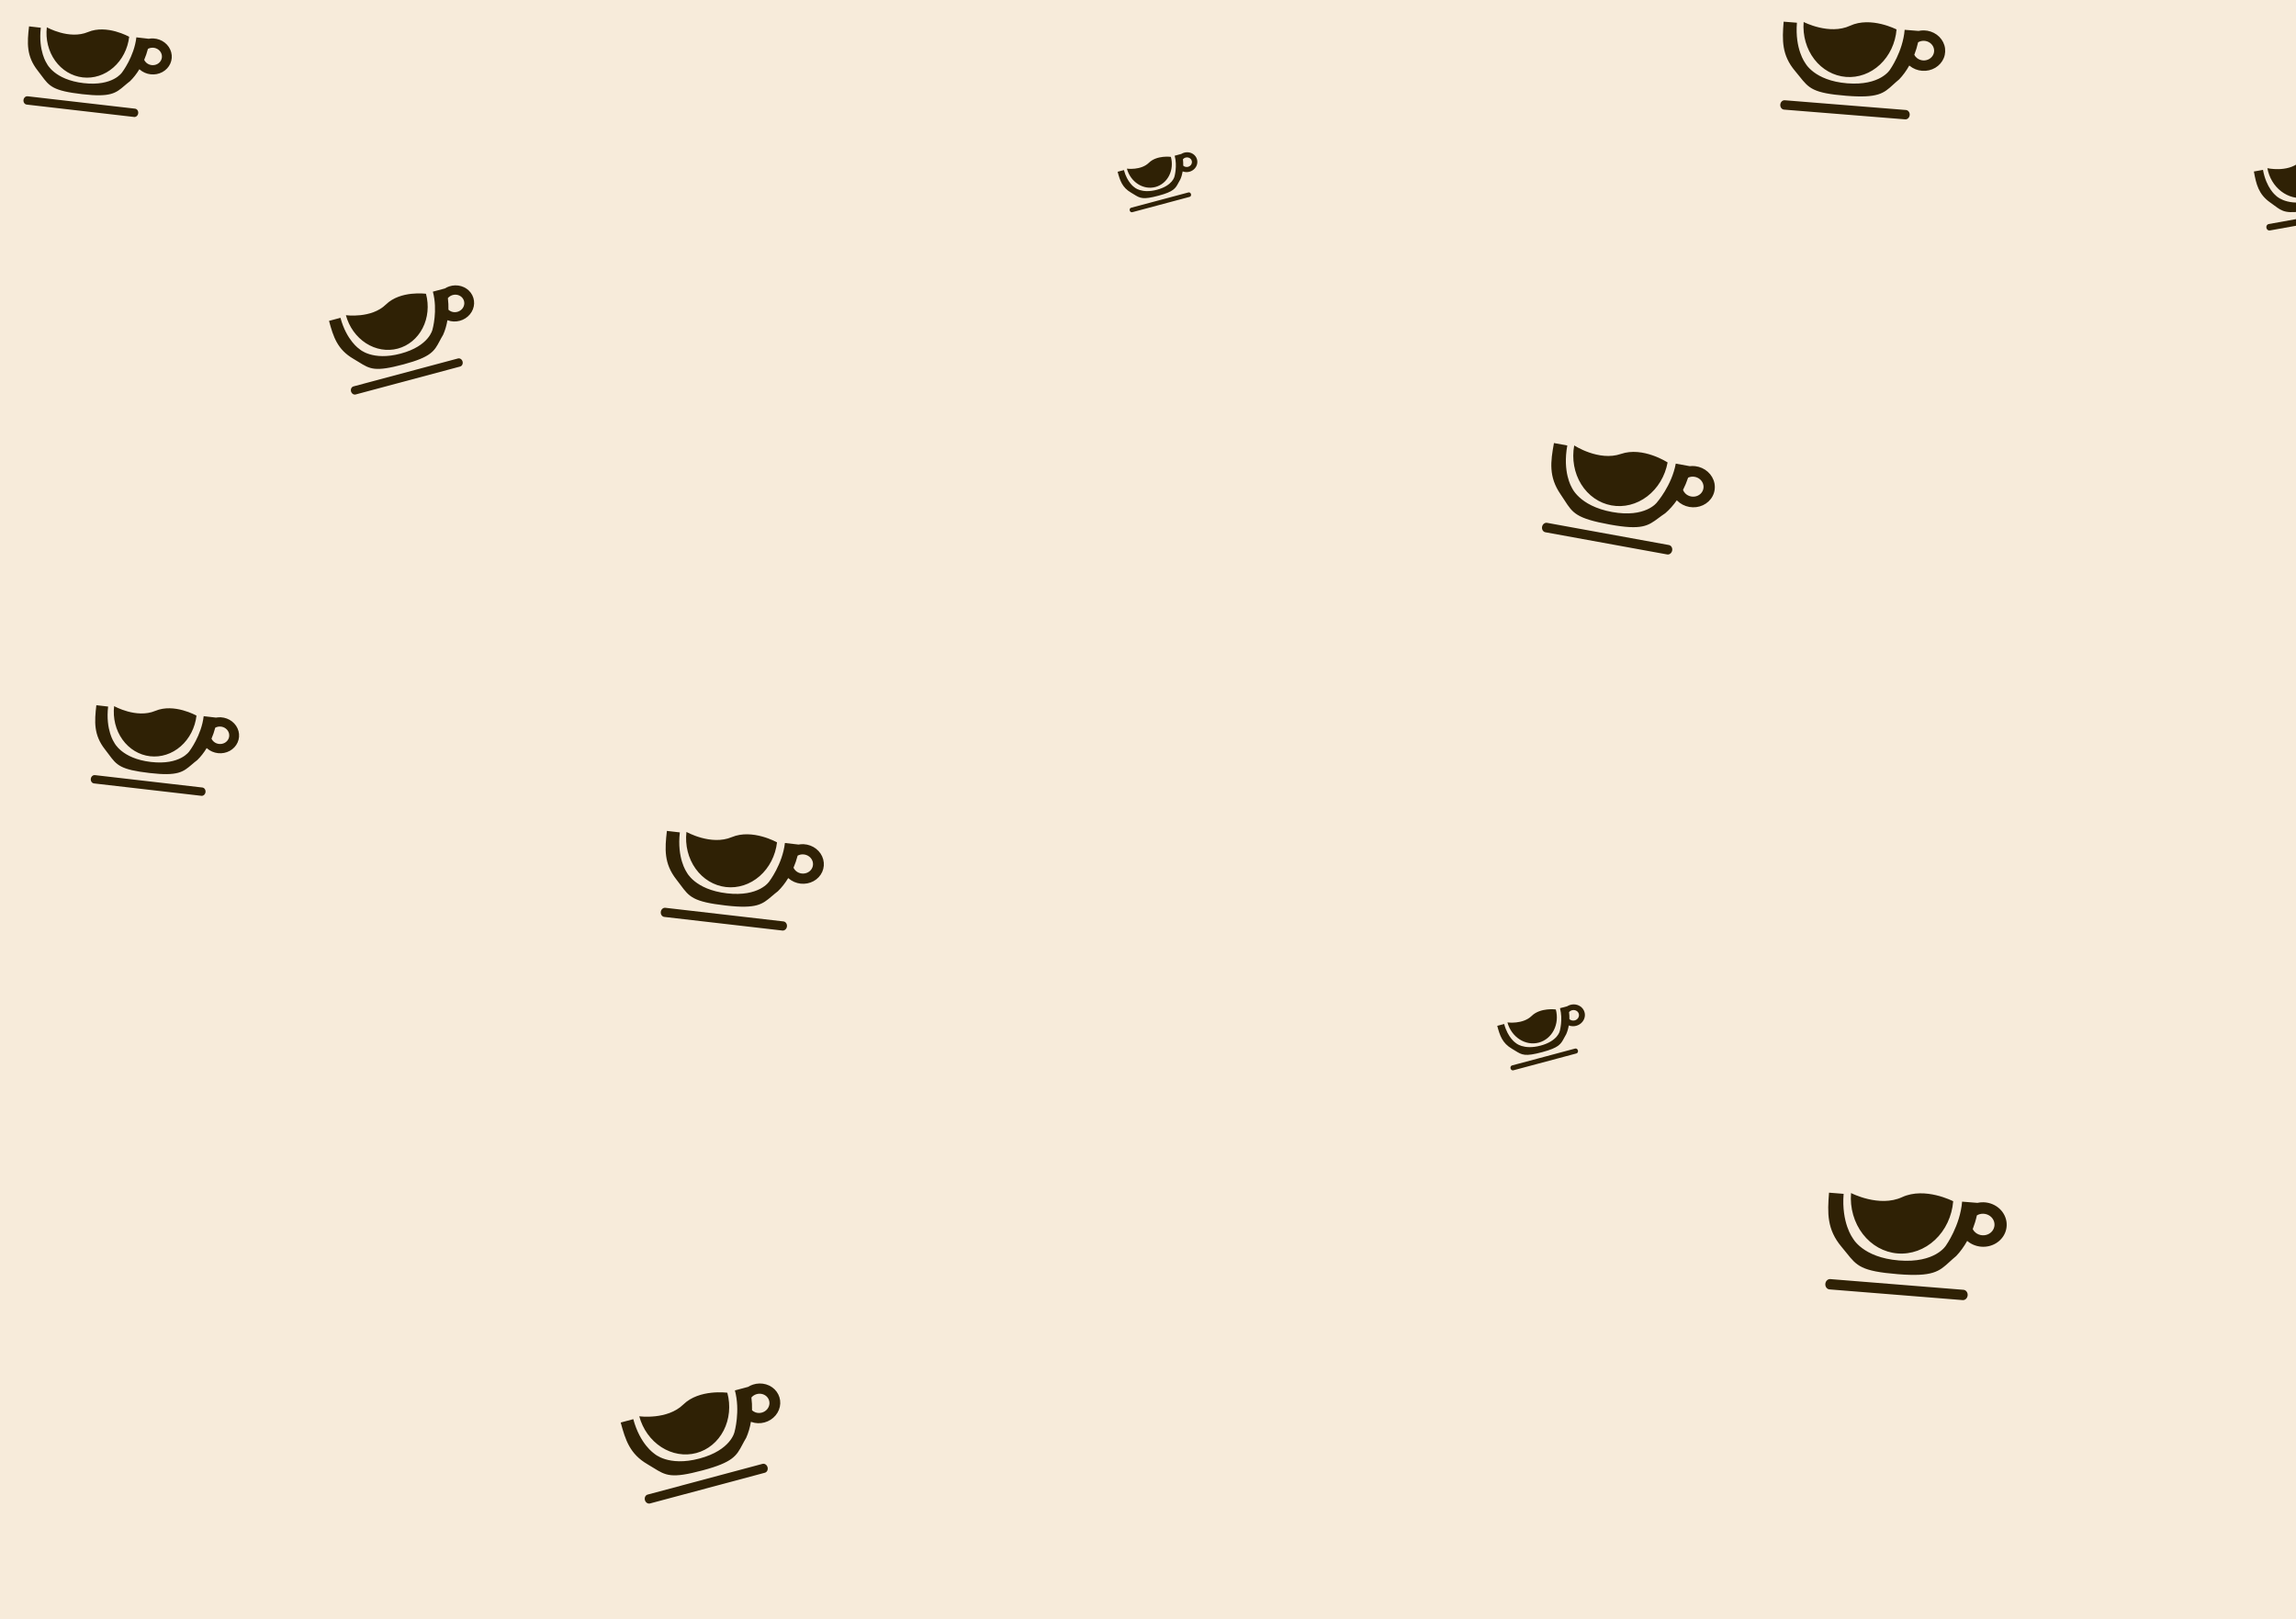 <svg width="1272" height="897" viewBox="0 0 1272 897" fill="none" xmlns="http://www.w3.org/2000/svg">
<rect x="-0.001" width="1441" height="1215" fill="#F7EBDA"/>
<g style="mix-blend-mode:overlay">
<path fill-rule="evenodd" clip-rule="evenodd" d="M1050.7 16.323C1050.1 23.845 1046.8 30.84 1041.55 35.771C1036.29 40.702 1029.51 43.164 1022.68 42.615C1015.86 42.067 1009.55 38.553 1005.15 32.846C1000.76 27.139 998.627 19.708 999.234 12.186C999.234 12.186 1013.44 19.572 1024.97 14.255C1036.5 8.937 1050.7 16.323 1050.7 16.323ZM1057.76 36.298C1056.13 39.2 1054.24 41.802 1052.17 43.959C1050.91 44.997 1049.83 45.98 1048.83 46.891C1043.61 51.669 1040.52 54.489 1022.8 53.065C1004.32 51.579 1002.17 48.889 996.935 42.337C996.195 41.411 995.394 40.409 994.477 39.322C987.068 30.539 987.316 22.316 988.149 12L995.502 12.591C994.316 27.286 1000.07 34.853 1000.07 34.853C1000.07 34.853 1004.98 44.677 1023.36 46.155C1041.74 47.632 1047.05 38.629 1047.05 38.629C1047.05 38.629 1054.21 28.619 1055.19 16.518L1062.9 17.137C1063.87 16.92 1064.88 16.819 1065.89 16.84C1068.46 16.894 1070.94 17.724 1072.98 19.207C1075.01 20.689 1076.49 22.746 1077.2 25.072C1077.9 27.397 1077.79 29.867 1076.89 32.115C1075.98 34.363 1074.32 36.269 1072.17 37.55C1070.01 38.831 1067.46 39.419 1064.9 39.226C1062.35 39.034 1059.92 38.071 1057.98 36.481C1057.9 36.421 1057.83 36.36 1057.76 36.298ZM1062.64 23.439C1063.58 22.879 1064.69 22.591 1065.82 22.615C1067.06 22.641 1068.26 23.043 1069.25 23.762C1070.24 24.481 1070.96 25.478 1071.3 26.606C1071.64 27.733 1071.59 28.931 1071.15 30.021C1070.71 31.111 1069.9 32.035 1068.86 32.656C1067.81 33.277 1066.58 33.562 1065.34 33.469C1064.1 33.376 1062.92 32.909 1061.98 32.138C1061.37 31.642 1060.88 31.037 1060.54 30.364C1061.4 28.138 1062.11 25.814 1062.64 23.439ZM988.787 55.551L1055.9 60.945C1057.17 61.047 1058.1 62.29 1057.98 63.722C1057.86 65.154 1056.75 66.233 1055.48 66.132L988.369 60.737C987.105 60.636 986.174 59.393 986.29 57.96C986.406 56.528 987.524 55.45 988.787 55.551ZM648.686 86.92C649.643 90.482 649.276 94.243 647.666 97.373C646.057 100.504 643.336 102.748 640.104 103.612C636.871 104.477 633.39 103.891 630.428 101.983C627.466 100.075 625.264 97.001 624.308 93.439C624.308 93.439 632.062 94.515 636.497 90.179C640.932 85.844 648.686 86.92 648.686 86.92ZM655.216 94.963C654.945 96.565 654.503 98.072 653.904 99.404C653.491 100.09 653.157 100.718 652.848 101.301C651.227 104.356 650.27 106.16 641.877 108.404C633.121 110.745 631.689 109.858 628.203 107.698C627.711 107.393 627.177 107.062 626.576 106.712C621.722 103.881 620.484 100.054 619.173 95.168L622.655 94.236C624.524 101.196 628.416 103.739 628.416 103.739C628.416 103.739 632.292 107.459 640.998 105.131C649.705 102.802 650.671 97.788 650.671 97.788C650.671 97.788 652.322 92.008 650.783 86.276L654.433 85.299C654.847 85.04 655.294 84.828 655.766 84.672C656.954 84.277 658.234 84.253 659.416 84.602C660.597 84.952 661.616 85.657 662.323 86.612C663.029 87.568 663.384 88.723 663.336 89.906C663.288 91.09 662.839 92.238 662.056 93.181C661.273 94.124 660.197 94.812 658.988 95.141C657.78 95.471 656.502 95.425 655.346 95.011C655.303 94.996 655.259 94.98 655.216 94.963ZM655.35 88.243C655.694 87.83 656.155 87.517 656.679 87.343C657.255 87.152 657.875 87.14 658.448 87.31C659.021 87.479 659.515 87.821 659.858 88.284C660.2 88.747 660.373 89.308 660.349 89.881C660.326 90.455 660.108 91.012 659.729 91.469C659.349 91.927 658.827 92.26 658.241 92.42C657.655 92.58 657.036 92.558 656.475 92.357C656.115 92.228 655.791 92.029 655.522 91.775C655.553 90.61 655.497 89.423 655.35 88.243ZM626.623 115.116L658.412 106.615C659.01 106.455 659.643 106.875 659.825 107.554C660.007 108.232 659.67 108.912 659.071 109.072L627.283 117.572C626.684 117.732 626.051 117.312 625.869 116.634C625.687 115.955 626.025 115.276 626.623 115.116ZM235.998 162.77C237.739 169.254 237.071 176.097 234.142 181.794C231.212 187.491 226.261 191.576 220.378 193.149C214.494 194.723 208.16 193.656 202.769 190.184C197.378 186.711 193.371 181.118 191.63 174.634C191.63 174.634 205.742 176.592 213.814 168.702C221.885 160.812 235.998 162.77 235.998 162.77ZM247.882 177.408C247.389 180.324 246.584 183.067 245.495 185.49C244.741 186.738 244.134 187.882 243.572 188.943L243.571 188.943C240.621 194.503 238.879 197.785 223.606 201.869C207.67 206.131 205.064 204.516 198.72 200.585L198.72 200.585C197.824 200.029 196.853 199.428 195.759 198.79C186.924 193.637 184.672 186.673 182.285 177.78L188.623 176.085C192.024 188.752 199.107 193.38 199.107 193.38C199.107 193.38 206.161 200.15 222.006 195.912C237.852 191.675 239.61 182.549 239.61 182.549C239.61 182.549 242.614 172.029 239.813 161.598L246.457 159.821C247.209 159.349 248.023 158.964 248.882 158.679C251.045 157.96 253.375 157.916 255.524 158.552C257.674 159.188 259.529 160.471 260.815 162.21C262.1 163.949 262.747 166.051 262.66 168.205C262.573 170.358 261.756 172.449 260.33 174.165C258.904 175.881 256.946 177.133 254.747 177.733C252.547 178.333 250.223 178.25 248.119 177.496C248.039 177.467 247.96 177.438 247.882 177.408ZM248.125 165.178C248.751 164.427 249.591 163.857 250.543 163.541C251.592 163.192 252.721 163.171 253.764 163.479C254.806 163.788 255.706 164.41 256.329 165.253C256.952 166.096 257.266 167.115 257.224 168.16C257.181 169.204 256.785 170.217 256.094 171.05C255.403 171.882 254.453 172.488 253.387 172.779C252.32 173.07 251.193 173.03 250.173 172.665C249.517 172.43 248.928 172.068 248.439 171.606C248.494 169.485 248.393 167.326 248.125 165.178ZM195.844 214.085L253.698 198.614C254.787 198.323 255.939 199.088 256.27 200.322C256.601 201.557 255.987 202.794 254.898 203.085L197.045 218.555C195.955 218.847 194.804 218.082 194.472 216.847C194.141 215.613 194.755 214.376 195.844 214.085ZM108.858 396.493C108.086 403.161 104.941 409.279 100.117 413.5C95.292 417.722 89.182 419.701 83.131 419.003C77.081 418.305 71.585 414.987 67.852 409.778C64.12 404.569 62.457 397.897 63.229 391.229C63.229 391.229 75.629 398.233 86.044 393.861C96.458 389.489 108.858 396.493 108.858 396.493ZM114.51 414.468C112.976 416.998 111.216 419.253 109.31 421.107C108.149 421.99 107.163 422.831 106.249 423.611L106.249 423.611C101.454 427.697 98.625 430.109 82.917 428.297C66.528 426.406 64.701 423.948 60.252 417.962C59.623 417.117 58.942 416.201 58.16 415.206C51.845 407.17 52.32 399.867 53.38 390.722L59.898 391.474C58.389 404.501 63.268 411.405 63.268 411.405C63.268 411.405 67.331 420.291 83.627 422.171C99.923 424.051 104.923 416.211 104.923 416.211C104.923 416.211 111.596 407.533 112.838 396.805L119.671 397.593C120.544 397.43 121.443 397.371 122.346 397.421C124.623 397.548 126.805 398.362 128.569 399.743C130.334 401.124 131.586 402.998 132.14 405.087C132.694 407.176 132.52 409.369 131.645 411.339C130.769 413.31 129.239 414.953 127.28 416.025C125.322 417.098 123.04 417.542 120.773 417.292C118.507 417.042 116.376 416.111 114.698 414.637C114.635 414.582 114.572 414.525 114.51 414.468ZM119.246 403.187C120.105 402.718 121.096 402.496 122.098 402.552C123.202 402.613 124.26 403.008 125.116 403.678C125.971 404.348 126.578 405.256 126.847 406.269C127.115 407.282 127.031 408.345 126.607 409.3C126.182 410.256 125.44 411.053 124.491 411.573C123.541 412.093 122.434 412.308 121.336 412.187C120.236 412.066 119.203 411.614 118.39 410.9C117.866 410.44 117.452 409.887 117.167 409.279C118.001 407.327 118.703 405.282 119.246 403.187ZM52.6 429.458L112.097 436.322C113.218 436.452 114.007 437.586 113.859 438.855C113.712 440.125 112.685 441.049 111.565 440.92L52.067 434.056C50.947 433.927 50.158 432.793 50.305 431.523C50.452 430.254 51.479 429.329 52.6 429.458ZM71.57 20.379C70.797 27.047 67.653 33.165 62.828 37.386C58.004 41.608 51.894 43.587 45.843 42.889C39.792 42.191 34.296 38.873 30.564 33.664C26.831 28.455 25.169 21.783 25.941 15.115C25.941 15.115 38.341 22.119 48.755 17.747C59.17 13.375 71.57 20.379 71.57 20.379ZM77.222 38.354C75.688 40.884 73.928 43.139 72.021 44.993C70.861 45.876 69.875 46.717 68.96 47.496L68.96 47.496C64.166 51.583 61.337 53.995 45.629 52.183C29.24 50.292 27.413 47.834 22.963 41.848C22.335 41.003 21.654 40.087 20.872 39.092C14.557 31.056 15.032 23.753 16.091 14.608L22.61 15.36C21.101 28.387 25.98 35.291 25.98 35.291C25.98 35.291 30.043 44.177 46.339 46.057C62.635 47.937 67.634 40.097 67.634 40.097C67.634 40.097 74.307 31.419 75.55 20.691L82.382 21.479C83.256 21.316 84.155 21.257 85.058 21.307C87.335 21.434 89.517 22.248 91.281 23.629C93.045 25.01 94.297 26.884 94.851 28.973C95.405 31.062 95.232 33.255 94.356 35.225C93.481 37.196 91.95 38.839 89.992 39.911C88.034 40.984 85.752 41.428 83.485 41.178C81.218 40.928 79.088 39.997 77.41 38.523C77.346 38.468 77.284 38.411 77.222 38.354ZM81.957 27.073C82.817 26.604 83.808 26.382 84.81 26.438C85.914 26.499 86.972 26.894 87.827 27.564C88.683 28.233 89.29 29.142 89.558 30.155C89.827 31.168 89.743 32.231 89.318 33.187C88.894 34.142 88.152 34.939 87.202 35.459C86.253 35.979 85.146 36.194 84.047 36.073C82.948 35.952 81.915 35.5 81.101 34.786C80.578 34.326 80.163 33.773 79.879 33.165C80.713 31.213 81.414 29.168 81.957 27.073ZM15.311 53.344L74.809 60.208C75.929 60.338 76.718 61.472 76.571 62.741C76.424 64.011 75.397 64.935 74.276 64.806L14.779 57.942C13.659 57.813 12.87 56.679 13.017 55.409C13.164 54.14 14.191 53.215 15.311 53.344ZM1412.34 220.582C1410.01 225.273 1406.08 228.934 1401.41 230.759C1396.75 232.584 1391.74 232.424 1387.49 230.314C1383.23 228.204 1380.08 224.317 1378.72 219.509C1377.36 214.7 1377.91 209.363 1380.24 204.672C1380.24 204.672 1387.49 213.087 1396.29 212.627C1405.09 212.167 1412.34 220.582 1412.34 220.582ZM1411.72 235.27C1409.93 236.722 1408.04 237.912 1406.15 238.77C1405.06 239.112 1404.11 239.469 1403.24 239.8L1403.24 239.8C1398.63 241.534 1395.92 242.557 1384.87 237.08C1373.34 231.365 1372.65 229.078 1370.97 223.51V223.51V223.51C1370.73 222.723 1370.47 221.871 1370.16 220.934C1367.66 213.368 1369.94 208.133 1373.14 201.699L1377.73 203.972C1373.17 213.136 1374.92 219.493 1374.92 219.493C1374.92 219.493 1375.55 227.088 1387.01 232.77C1398.48 238.453 1404.22 234.018 1404.22 234.018C1404.22 234.018 1411.42 229.409 1415.18 221.862L1419.99 224.244C1420.67 224.355 1421.35 224.549 1422 224.824C1423.63 225.518 1425.02 226.692 1425.95 228.172C1426.88 229.651 1427.3 231.358 1427.15 233.037C1427.01 234.717 1426.3 236.281 1425.13 237.496C1423.97 238.712 1422.41 239.514 1420.69 239.784C1418.96 240.054 1417.17 239.778 1415.57 238.996C1413.98 238.214 1412.66 236.968 1411.82 235.443C1411.79 235.386 1411.75 235.328 1411.72 235.27ZM1418.19 228.238C1418.95 228.121 1419.73 228.22 1420.45 228.525C1421.25 228.862 1421.92 229.431 1422.37 230.148C1422.82 230.866 1423.02 231.693 1422.95 232.508C1422.88 233.322 1422.54 234.08 1421.97 234.67C1421.41 235.259 1420.65 235.648 1419.82 235.779C1418.98 235.91 1418.11 235.776 1417.34 235.397C1416.56 235.018 1415.93 234.413 1415.52 233.674C1415.26 233.199 1415.1 232.683 1415.05 232.162C1416.18 230.949 1417.24 229.633 1418.19 228.238ZM1362.3 229.929L1404.16 250.675C1404.95 251.066 1405.23 252.107 1404.78 253C1404.34 253.893 1403.34 254.3 1402.55 253.91L1360.69 233.163C1359.91 232.773 1359.63 231.732 1360.07 230.839C1360.52 229.946 1361.52 229.538 1362.3 229.929ZM1291.42 86.85C1292.35 92.005 1291.38 97.283 1288.73 101.522C1286.08 105.761 1281.96 108.615 1277.28 109.455C1272.61 110.296 1267.75 109.054 1263.79 106.003C1259.82 102.952 1257.07 98.343 1256.14 93.188C1256.14 93.188 1266.99 95.629 1273.78 90.019C1280.57 84.409 1291.42 86.85 1291.42 86.85ZM1299.7 99.006C1299.13 101.241 1298.32 103.321 1297.32 105.135C1296.65 106.056 1296.1 106.906 1295.59 107.694C1292.94 111.826 1291.37 114.264 1279.22 116.446C1266.56 118.722 1264.63 117.297 1259.96 113.827C1259.3 113.337 1258.58 112.806 1257.77 112.239C1251.24 107.658 1249.95 102.096 1248.67 95.026L1253.71 94.12C1255.53 104.191 1260.73 108.251 1260.73 108.251C1260.73 108.251 1265.77 113.973 1278.37 111.71C1290.97 109.447 1292.93 102.465 1292.93 102.465C1292.93 102.465 1295.96 94.481 1294.46 86.187L1299.74 85.238C1300.36 84.92 1301.02 84.674 1301.7 84.508C1303.43 84.09 1305.24 84.207 1306.87 84.842C1308.5 85.476 1309.86 86.594 1310.75 88.03C1311.63 89.466 1312 91.143 1311.79 92.812C1311.58 94.481 1310.81 96.053 1309.59 97.295C1308.37 98.536 1306.77 99.382 1305.02 99.705C1303.27 100.029 1301.46 99.813 1299.88 99.09C1299.82 99.062 1299.76 99.034 1299.7 99.006ZM1300.69 89.513C1301.22 88.969 1301.91 88.58 1302.68 88.397C1303.51 88.194 1304.39 88.251 1305.18 88.558C1305.97 88.866 1306.63 89.408 1307.06 90.105C1307.49 90.801 1307.67 91.614 1307.57 92.423C1307.47 93.232 1307.09 93.994 1306.5 94.596C1305.91 95.199 1305.13 95.609 1304.28 95.765C1303.43 95.922 1302.56 95.817 1301.79 95.467C1301.3 95.241 1300.86 94.922 1300.51 94.531C1300.69 92.885 1300.76 91.2 1300.69 89.513ZM1256.84 124.137L1302.84 115.873C1303.7 115.718 1304.55 116.387 1304.72 117.369C1304.9 118.35 1304.34 119.272 1303.48 119.428L1257.48 127.692C1256.62 127.847 1255.77 127.178 1255.59 126.196C1255.42 125.215 1255.97 124.293 1256.84 124.137ZM923.863 256.219C922.48 263.781 918.427 270.536 912.597 275C906.767 279.463 899.637 281.268 892.775 280.018C885.914 278.768 879.882 274.565 876.008 268.334C872.135 262.103 870.735 254.354 872.118 246.792C872.118 246.792 885.762 255.723 897.991 251.506C910.22 247.289 923.863 256.219 923.863 256.219ZM928.972 277.182C927.03 279.959 924.849 282.403 922.531 284.379C921.139 285.302 919.949 286.189 918.845 287.011L918.845 287.011C913.06 291.322 909.646 293.867 891.833 290.622C873.247 287.236 871.344 284.29 866.709 277.118L866.709 277.117C866.054 276.104 865.345 275.007 864.526 273.811C857.914 264.157 859.004 255.847 860.902 245.476L868.294 246.823C865.591 261.596 870.648 269.851 870.648 269.851C870.648 269.851 874.624 280.307 893.104 283.674C911.584 287.041 917.886 278.456 917.886 278.456C917.886 278.456 926.162 269.039 928.388 256.873L936.136 258.284C937.147 258.163 938.178 258.163 939.207 258.288C941.798 258.603 944.231 259.697 946.143 261.407C948.056 263.117 949.346 265.352 949.822 267.781C950.298 270.209 949.935 272.702 948.787 274.888C947.639 277.074 945.766 278.837 943.448 279.916C941.129 280.995 938.488 281.332 935.917 280.877C933.346 280.422 930.981 279.199 929.174 277.389C929.106 277.321 929.039 277.252 928.972 277.182ZM935.231 264.645C936.247 264.173 937.397 263.994 938.538 264.133C939.794 264.286 940.974 264.816 941.901 265.645C942.828 266.474 943.454 267.558 943.685 268.736C943.916 269.913 943.74 271.121 943.183 272.181C942.626 273.241 941.718 274.097 940.594 274.62C939.47 275.143 938.189 275.306 936.943 275.085C935.696 274.865 934.549 274.272 933.673 273.394C933.11 272.83 932.677 272.168 932.398 271.451C933.497 269.282 934.453 266.999 935.231 264.645ZM857.102 289.682L924.574 301.974C925.845 302.206 926.661 303.561 926.398 305C926.134 306.44 924.891 307.42 923.621 307.188L856.148 294.896C854.878 294.665 854.062 293.31 854.325 291.87C854.588 290.43 855.832 289.451 857.102 289.682Z" fill="#2F2105"/>
</g>
<g style="mix-blend-mode:overlay">
<path fill-rule="evenodd" clip-rule="evenodd" d="M1082.08 665.556C1081.42 673.827 1077.8 681.52 1072.02 686.942C1066.24 692.364 1058.77 695.071 1051.27 694.468C1043.76 693.865 1036.83 690.001 1032 683.725C1027.16 677.45 1024.82 669.278 1025.49 661.007C1025.49 661.007 1041.11 669.129 1053.79 663.281C1066.46 657.434 1082.08 665.556 1082.08 665.556ZM1089.84 687.522C1088.05 690.713 1085.98 693.574 1083.7 695.946C1082.31 697.087 1081.12 698.168 1080.03 699.17C1074.28 704.424 1070.89 707.525 1051.4 705.959C1031.07 704.325 1028.71 701.366 1022.96 694.162V694.162L1022.96 694.162C1022.14 693.144 1021.26 692.042 1020.25 690.846C1012.11 681.189 1012.38 672.146 1013.3 660.802L1021.38 661.452C1020.08 677.611 1026.4 685.932 1026.4 685.932C1026.4 685.932 1031.8 696.736 1052.02 698.36C1072.23 699.985 1078.07 690.085 1078.07 690.085C1078.07 690.085 1085.94 679.078 1087.02 665.77L1095.49 666.451C1096.56 666.213 1097.67 666.101 1098.79 666.125C1101.61 666.184 1104.34 667.096 1106.58 668.727C1108.82 670.357 1110.44 672.619 1111.22 675.176C1111.99 677.734 1111.87 680.45 1110.88 682.922C1109.88 685.393 1108.06 687.489 1105.68 688.898C1103.31 690.307 1100.51 690.953 1097.7 690.741C1094.89 690.53 1092.22 689.471 1090.08 687.722C1090 687.656 1089.92 687.589 1089.84 687.522ZM1095.21 673.381C1096.25 672.765 1097.46 672.448 1098.7 672.474C1100.07 672.503 1101.39 672.945 1102.48 673.736C1103.56 674.527 1104.35 675.623 1104.73 676.863C1105.1 678.103 1105.05 679.42 1104.56 680.619C1104.08 681.817 1103.2 682.834 1102.05 683.516C1100.9 684.2 1099.54 684.513 1098.17 684.41C1096.81 684.308 1095.52 683.794 1094.48 682.946C1093.81 682.401 1093.28 681.736 1092.9 680.996C1093.85 678.549 1094.63 675.993 1095.21 673.381ZM1014 708.693L1087.8 714.624C1089.19 714.736 1090.21 716.103 1090.09 717.678C1089.96 719.253 1088.73 720.439 1087.34 720.328L1013.54 714.396C1012.15 714.284 1011.12 712.917 1011.25 711.342C1011.38 709.767 1012.61 708.581 1014 708.693ZM861.938 559.303C862.99 563.22 862.587 567.355 860.817 570.798C859.047 574.24 856.055 576.708 852.5 577.659C848.945 578.609 845.118 577.965 841.861 575.867C838.603 573.769 836.182 570.389 835.13 566.471C835.13 566.471 843.657 567.655 848.534 562.887C853.411 558.12 861.938 559.303 861.938 559.303ZM869.119 568.147C868.821 569.909 868.335 571.567 867.677 573.031C867.221 573.785 866.855 574.476 866.515 575.117C864.732 578.477 863.68 580.46 854.451 582.928C844.822 585.502 843.248 584.527 839.414 582.151C838.873 581.816 838.286 581.452 837.625 581.067C832.287 577.954 830.926 573.746 829.484 568.372L833.313 567.348C835.368 575.002 839.648 577.798 839.648 577.798C839.648 577.798 843.91 581.889 853.484 579.328C863.059 576.768 864.121 571.254 864.121 571.254C864.121 571.254 865.936 564.898 864.244 558.595L868.258 557.521C868.713 557.236 869.205 557.003 869.723 556.831C871.03 556.397 872.438 556.37 873.737 556.754C875.036 557.139 876.157 557.914 876.933 558.964C877.71 560.015 878.101 561.285 878.048 562.587C877.996 563.888 877.502 565.151 876.641 566.188C875.779 567.225 874.596 567.981 873.267 568.344C871.938 568.706 870.533 568.656 869.262 568.201C869.214 568.183 869.167 568.166 869.119 568.147ZM869.266 560.758C869.644 560.304 870.152 559.96 870.727 559.769C871.361 559.558 872.043 559.545 872.673 559.731C873.303 559.918 873.846 560.294 874.223 560.803C874.6 561.312 874.789 561.928 874.764 562.559C874.738 563.19 874.499 563.803 874.081 564.306C873.663 564.808 873.09 565.175 872.445 565.351C871.801 565.527 871.12 565.502 870.504 565.281C870.107 565.139 869.751 564.921 869.456 564.642C869.489 563.36 869.428 562.056 869.266 560.758ZM837.677 590.308L872.633 580.961C873.291 580.785 873.987 581.247 874.187 581.993C874.388 582.739 874.016 583.486 873.358 583.662L838.402 593.01C837.744 593.186 837.048 592.724 836.848 591.978C836.647 591.232 837.019 590.484 837.677 590.308ZM402.945 771.651C404.86 778.78 404.125 786.306 400.904 792.571C397.683 798.835 392.239 803.327 385.769 805.057C379.299 806.787 372.334 805.614 366.405 801.796C360.477 797.978 356.071 791.827 354.157 784.697C354.157 784.697 369.675 786.85 378.551 778.174C387.427 769.497 402.945 771.651 402.945 771.651ZM416.014 787.747C415.472 790.953 414.586 793.97 413.389 796.635C412.56 798.007 411.893 799.265 411.274 800.431L411.274 800.431C408.029 806.546 406.114 810.155 389.319 814.646C371.795 819.332 368.93 817.557 361.953 813.234C360.967 812.623 359.9 811.961 358.697 811.26C348.981 805.594 346.506 797.935 343.88 788.157L350.85 786.293C354.59 800.222 362.378 805.311 362.378 805.311C362.378 805.311 370.135 812.755 387.56 808.096C404.985 803.436 406.918 793.401 406.918 793.401C406.918 793.401 410.221 781.833 407.141 770.362L414.447 768.408C415.274 767.888 416.169 767.465 417.113 767.152C419.492 766.362 422.054 766.313 424.418 767.013C426.782 767.712 428.822 769.123 430.235 771.035C431.649 772.947 432.361 775.259 432.265 777.627C432.169 779.995 431.27 782.294 429.702 784.181C428.135 786.069 425.982 787.445 423.563 788.104C421.144 788.764 418.588 788.673 416.274 787.844C416.187 787.813 416.1 787.78 416.014 787.747ZM416.281 774.299C416.969 773.473 417.893 772.846 418.94 772.498C420.094 772.115 421.336 772.092 422.482 772.431C423.628 772.77 424.617 773.454 425.303 774.381C425.988 775.308 426.333 776.429 426.287 777.577C426.24 778.726 425.804 779.84 425.044 780.755C424.284 781.671 423.24 782.338 422.067 782.658C420.894 782.978 419.655 782.933 418.533 782.531C417.812 782.273 417.164 781.875 416.626 781.368C416.687 779.035 416.575 776.661 416.281 774.299ZM358.791 828.079L422.409 811.067C423.607 810.746 424.873 811.587 425.238 812.945C425.602 814.302 424.927 815.663 423.729 815.983L360.111 832.995C358.913 833.315 357.647 832.474 357.282 831.117C356.918 829.759 357.593 828.399 358.791 828.079ZM170.473 1039.72C169.623 1047.05 166.166 1053.78 160.86 1058.42C155.555 1063.06 148.836 1065.24 142.183 1064.47C135.529 1063.7 129.485 1060.05 125.381 1054.33C121.276 1048.6 119.448 1041.26 120.297 1033.93C120.297 1033.93 133.932 1041.63 145.385 1036.82C156.837 1032.02 170.473 1039.72 170.473 1039.72ZM176.688 1059.48C175.001 1062.27 173.066 1064.75 170.969 1066.78C169.693 1067.76 168.609 1068.68 167.603 1069.54L167.603 1069.54C162.331 1074.03 159.22 1076.68 141.947 1074.69C123.925 1072.61 121.916 1069.91 117.023 1063.33C116.332 1062.4 115.583 1061.39 114.723 1060.29C107.779 1051.46 108.301 1043.43 109.466 1033.37L116.634 1034.2C114.975 1048.52 120.34 1056.12 120.34 1056.12C120.34 1056.12 124.807 1065.89 142.727 1067.95C160.647 1070.02 166.145 1061.4 166.145 1061.4C166.145 1061.4 173.483 1051.86 174.85 1040.06L182.363 1040.93C183.324 1040.75 184.312 1040.68 185.305 1040.74C187.809 1040.88 190.208 1041.77 192.148 1043.29C194.088 1044.81 195.465 1046.87 196.074 1049.17C196.684 1051.46 196.493 1053.88 195.53 1056.04C194.568 1058.21 192.884 1060.02 190.731 1061.2C188.577 1062.37 186.068 1062.86 183.575 1062.59C181.083 1062.31 178.74 1061.29 176.895 1059.67C176.825 1059.61 176.756 1059.55 176.688 1059.48ZM181.896 1047.08C182.84 1046.56 183.93 1046.32 185.032 1046.38C186.246 1046.45 187.41 1046.88 188.35 1047.62C189.291 1048.35 189.959 1049.35 190.254 1050.47C190.549 1051.58 190.457 1052.75 189.99 1053.8C189.523 1054.85 188.707 1055.73 187.663 1056.3C186.619 1056.87 185.402 1057.11 184.194 1056.97C182.985 1056.84 181.849 1056.35 180.954 1055.56C180.379 1055.05 179.923 1054.45 179.61 1053.78C180.527 1051.63 181.298 1049.38 181.896 1047.08ZM108.608 1075.97L174.035 1083.52C175.267 1083.66 176.134 1084.9 175.973 1086.3C175.811 1087.7 174.681 1088.71 173.449 1088.57L108.023 1081.02C106.791 1080.88 105.923 1079.63 106.085 1078.24C106.247 1076.84 107.376 1075.83 108.608 1075.97ZM430.472 466.717C429.623 474.049 426.165 480.777 420.86 485.419C415.555 490.061 408.836 492.238 402.182 491.47C395.529 490.703 389.485 487.054 385.38 481.326C381.276 475.598 379.448 468.261 380.297 460.928C380.297 460.928 393.932 468.63 405.385 463.823C416.837 459.015 430.472 466.717 430.472 466.717ZM436.688 486.484C435.001 489.266 433.066 491.745 430.969 493.783C429.693 494.755 428.609 495.68 427.603 496.537L427.603 496.537C422.331 501.031 419.22 503.683 401.947 501.69C383.925 499.611 381.915 496.908 377.023 490.326C376.331 489.396 375.583 488.389 374.723 487.295C367.779 478.458 368.301 470.428 369.466 460.371L376.634 461.198C374.975 475.523 380.34 483.115 380.34 483.115C380.34 483.115 384.807 492.886 402.727 494.953C420.647 497.021 426.145 488.4 426.145 488.4C426.145 488.4 433.483 478.857 434.849 467.06L442.363 467.926C443.323 467.747 444.312 467.682 445.305 467.737C447.808 467.877 450.208 468.772 452.148 470.291C454.088 471.81 455.465 473.87 456.074 476.168C456.683 478.465 456.493 480.876 455.53 483.043C454.567 485.209 452.884 487.017 450.731 488.196C448.577 489.375 446.068 489.863 443.575 489.588C441.083 489.313 438.74 488.29 436.894 486.669C436.825 486.608 436.756 486.546 436.688 486.484ZM441.895 474.078C442.84 473.562 443.93 473.318 445.032 473.38C446.246 473.447 447.409 473.882 448.35 474.618C449.291 475.354 449.958 476.354 450.254 477.467C450.549 478.581 450.457 479.75 449.99 480.801C449.523 481.851 448.707 482.728 447.663 483.299C446.618 483.871 445.402 484.108 444.193 483.975C442.985 483.841 441.849 483.345 440.954 482.559C440.378 482.054 439.922 481.446 439.61 480.777C440.527 478.63 441.298 476.382 441.895 474.078ZM368.608 502.967L434.035 510.515C435.267 510.657 436.134 511.904 435.972 513.301C435.811 514.697 434.681 515.713 433.449 515.571L368.022 508.023C366.791 507.881 365.923 506.634 366.085 505.238C366.247 503.842 367.376 502.825 368.608 502.967ZM1348.35 569.309C1349.37 574.978 1348.31 580.781 1345.39 585.443C1342.48 590.104 1337.95 593.243 1332.81 594.167C1327.66 595.091 1322.32 593.725 1317.96 590.371C1313.6 587.016 1310.58 581.946 1309.56 576.278C1309.56 576.278 1321.48 578.962 1328.95 572.793C1336.42 566.625 1348.35 569.309 1348.35 569.309ZM1357.46 582.676C1356.82 585.134 1355.94 587.421 1354.83 589.416C1354.1 590.429 1353.5 591.363 1352.94 592.23C1350.02 596.773 1348.29 599.455 1334.94 601.854C1321.01 604.357 1318.9 602.79 1313.75 598.974V598.974V598.974C1313.03 598.435 1312.24 597.851 1311.35 597.228C1304.17 592.19 1302.74 586.074 1301.34 578.299L1306.88 577.303C1308.88 588.378 1314.6 592.842 1314.6 592.842C1314.6 592.842 1320.15 599.135 1334 596.646C1347.85 594.157 1350.01 586.48 1350.01 586.48C1350.01 586.48 1353.34 577.7 1351.69 568.58L1357.5 567.536C1358.18 567.186 1358.9 566.915 1359.66 566.733C1361.56 566.274 1363.55 566.403 1365.34 567.1C1367.14 567.798 1368.63 569.028 1369.61 570.607C1370.58 572.185 1370.98 574.029 1370.75 575.865C1370.52 577.7 1369.67 579.429 1368.33 580.794C1366.99 582.16 1365.23 583.089 1363.3 583.445C1361.38 583.8 1359.4 583.563 1357.65 582.768C1357.59 582.738 1357.52 582.707 1357.46 582.676ZM1358.54 572.237C1359.13 571.639 1359.89 571.211 1360.73 571.009C1361.65 570.787 1362.62 570.849 1363.49 571.187C1364.35 571.526 1365.08 572.122 1365.55 572.887C1366.02 573.653 1366.22 574.547 1366.11 575.437C1366 576.327 1365.58 577.165 1364.93 577.827C1364.28 578.489 1363.43 578.94 1362.49 579.112C1361.56 579.285 1360.6 579.17 1359.76 578.784C1359.21 578.536 1358.73 578.185 1358.35 577.755C1358.55 575.945 1358.62 574.092 1358.54 572.237ZM1310.33 610.311L1360.9 601.224C1361.86 601.053 1362.79 601.789 1362.98 602.869C1363.18 603.948 1362.56 604.962 1361.61 605.133L1311.03 614.22C1310.08 614.391 1309.15 613.655 1308.95 612.575C1308.76 611.496 1309.37 610.482 1310.33 610.311ZM1273.35 1013.05C1273.11 1018.81 1270.82 1024.24 1266.96 1028.16C1263.1 1032.08 1258 1034.16 1252.78 1033.95C1247.55 1033.74 1242.64 1031.25 1239.11 1027.03C1235.58 1022.81 1233.74 1017.21 1233.97 1011.45C1233.97 1011.45 1245.03 1016.66 1253.66 1012.25C1262.29 1007.85 1273.35 1013.05 1273.35 1013.05ZM1279.34 1028.07C1278.18 1030.33 1276.82 1032.38 1275.31 1034.08C1274.37 1034.91 1273.58 1035.69 1272.85 1036.42C1269.01 1040.22 1266.74 1042.47 1253.19 1041.92C1239.04 1041.34 1237.32 1039.35 1233.13 1034.52C1232.54 1033.83 1231.9 1033.09 1231.17 1032.29C1225.25 1025.82 1225.19 1019.54 1225.51 1011.65L1231.14 1011.87C1230.68 1023.12 1235.29 1028.71 1235.29 1028.71C1235.29 1028.71 1239.34 1036.06 1253.4 1036.63C1267.47 1037.2 1271.24 1030.17 1271.24 1030.17C1271.24 1030.17 1276.4 1022.32 1276.78 1013.06L1282.67 1013.3C1283.41 1013.11 1284.17 1013 1284.95 1012.99C1286.91 1012.95 1288.83 1013.51 1290.42 1014.58C1292.02 1015.65 1293.21 1017.17 1293.82 1018.92C1294.43 1020.67 1294.42 1022.56 1293.8 1024.3C1293.17 1026.04 1291.97 1027.55 1290.36 1028.59C1288.75 1029.63 1286.83 1030.16 1284.87 1030.09C1282.92 1030.02 1281.04 1029.36 1279.51 1028.2C1279.45 1028.16 1279.39 1028.12 1279.34 1028.07ZM1282.67 1018.12C1283.37 1017.66 1284.21 1017.41 1285.07 1017.39C1286.01 1017.37 1286.95 1017.64 1287.72 1018.16C1288.49 1018.68 1289.07 1019.42 1289.37 1020.27C1289.66 1021.12 1289.66 1022.03 1289.36 1022.88C1289.05 1023.72 1288.47 1024.45 1287.69 1024.96C1286.91 1025.46 1285.98 1025.72 1285.03 1025.68C1284.08 1025.65 1283.17 1025.33 1282.43 1024.77C1281.95 1024.41 1281.56 1023.96 1281.28 1023.46C1281.87 1021.74 1282.34 1019.94 1282.67 1018.12ZM1227.32 1044.84L1278.67 1046.92C1279.63 1046.96 1280.38 1047.88 1280.34 1048.98C1280.29 1050.08 1279.47 1050.93 1278.51 1050.89L1227.16 1048.81C1226.19 1048.77 1225.44 1047.85 1225.49 1046.75C1225.53 1045.66 1226.35 1044.8 1227.32 1044.84ZM677.024 1079.64C675.503 1087.95 671.047 1095.38 664.636 1100.29C658.225 1105.2 650.384 1107.18 642.838 1105.81C635.293 1104.43 628.661 1099.81 624.401 1092.96C620.141 1086.11 618.602 1077.59 620.123 1069.27C620.123 1069.27 635.126 1079.09 648.573 1074.45C662.021 1069.82 677.024 1079.64 677.024 1079.64ZM682.642 1102.69C680.506 1105.74 678.108 1108.43 675.56 1110.6C674.028 1111.62 672.72 1112.59 671.506 1113.5C665.145 1118.24 661.39 1121.04 641.802 1117.47C621.365 1113.74 619.271 1110.5 614.174 1102.62C613.454 1101.5 612.674 1100.3 611.774 1098.98C604.503 1088.36 605.702 1079.23 607.788 1067.82L615.917 1069.3C612.946 1085.55 618.506 1094.63 618.506 1094.63C618.506 1094.63 622.878 1106.12 643.2 1109.83C663.521 1113.53 670.451 1104.09 670.451 1104.09C670.451 1104.09 679.552 1093.73 682 1080.35L690.52 1081.91C691.631 1081.77 692.766 1081.77 693.896 1081.91C696.746 1082.26 699.421 1083.46 701.524 1085.34C703.627 1087.22 705.046 1089.68 705.569 1092.35C706.093 1095.02 705.694 1097.76 704.431 1100.16C703.169 1102.57 701.109 1104.51 698.56 1105.69C696.011 1106.88 693.107 1107.25 690.279 1106.75C687.451 1106.25 684.851 1104.91 682.864 1102.92C682.789 1102.84 682.715 1102.76 682.642 1102.69ZM689.524 1088.9C690.642 1088.38 691.906 1088.19 693.161 1088.34C694.543 1088.51 695.84 1089.09 696.859 1090C697.879 1090.91 698.567 1092.1 698.821 1093.4C699.075 1094.69 698.881 1096.02 698.269 1097.19C697.656 1098.35 696.658 1099.29 695.422 1099.87C694.186 1100.45 692.778 1100.62 691.407 1100.38C690.036 1100.14 688.775 1099.49 687.812 1098.52C687.192 1097.9 686.716 1097.17 686.41 1096.39C687.618 1094 688.669 1091.49 689.524 1088.9ZM603.61 1116.43L677.806 1129.95C679.203 1130.21 680.101 1131.69 679.811 1133.28C679.522 1134.86 678.154 1135.94 676.757 1135.68L602.561 1122.17C601.165 1121.91 600.267 1120.42 600.556 1118.84C600.846 1117.26 602.213 1116.18 603.61 1116.43Z" fill="#2F2105"/>
</g>
</svg>
